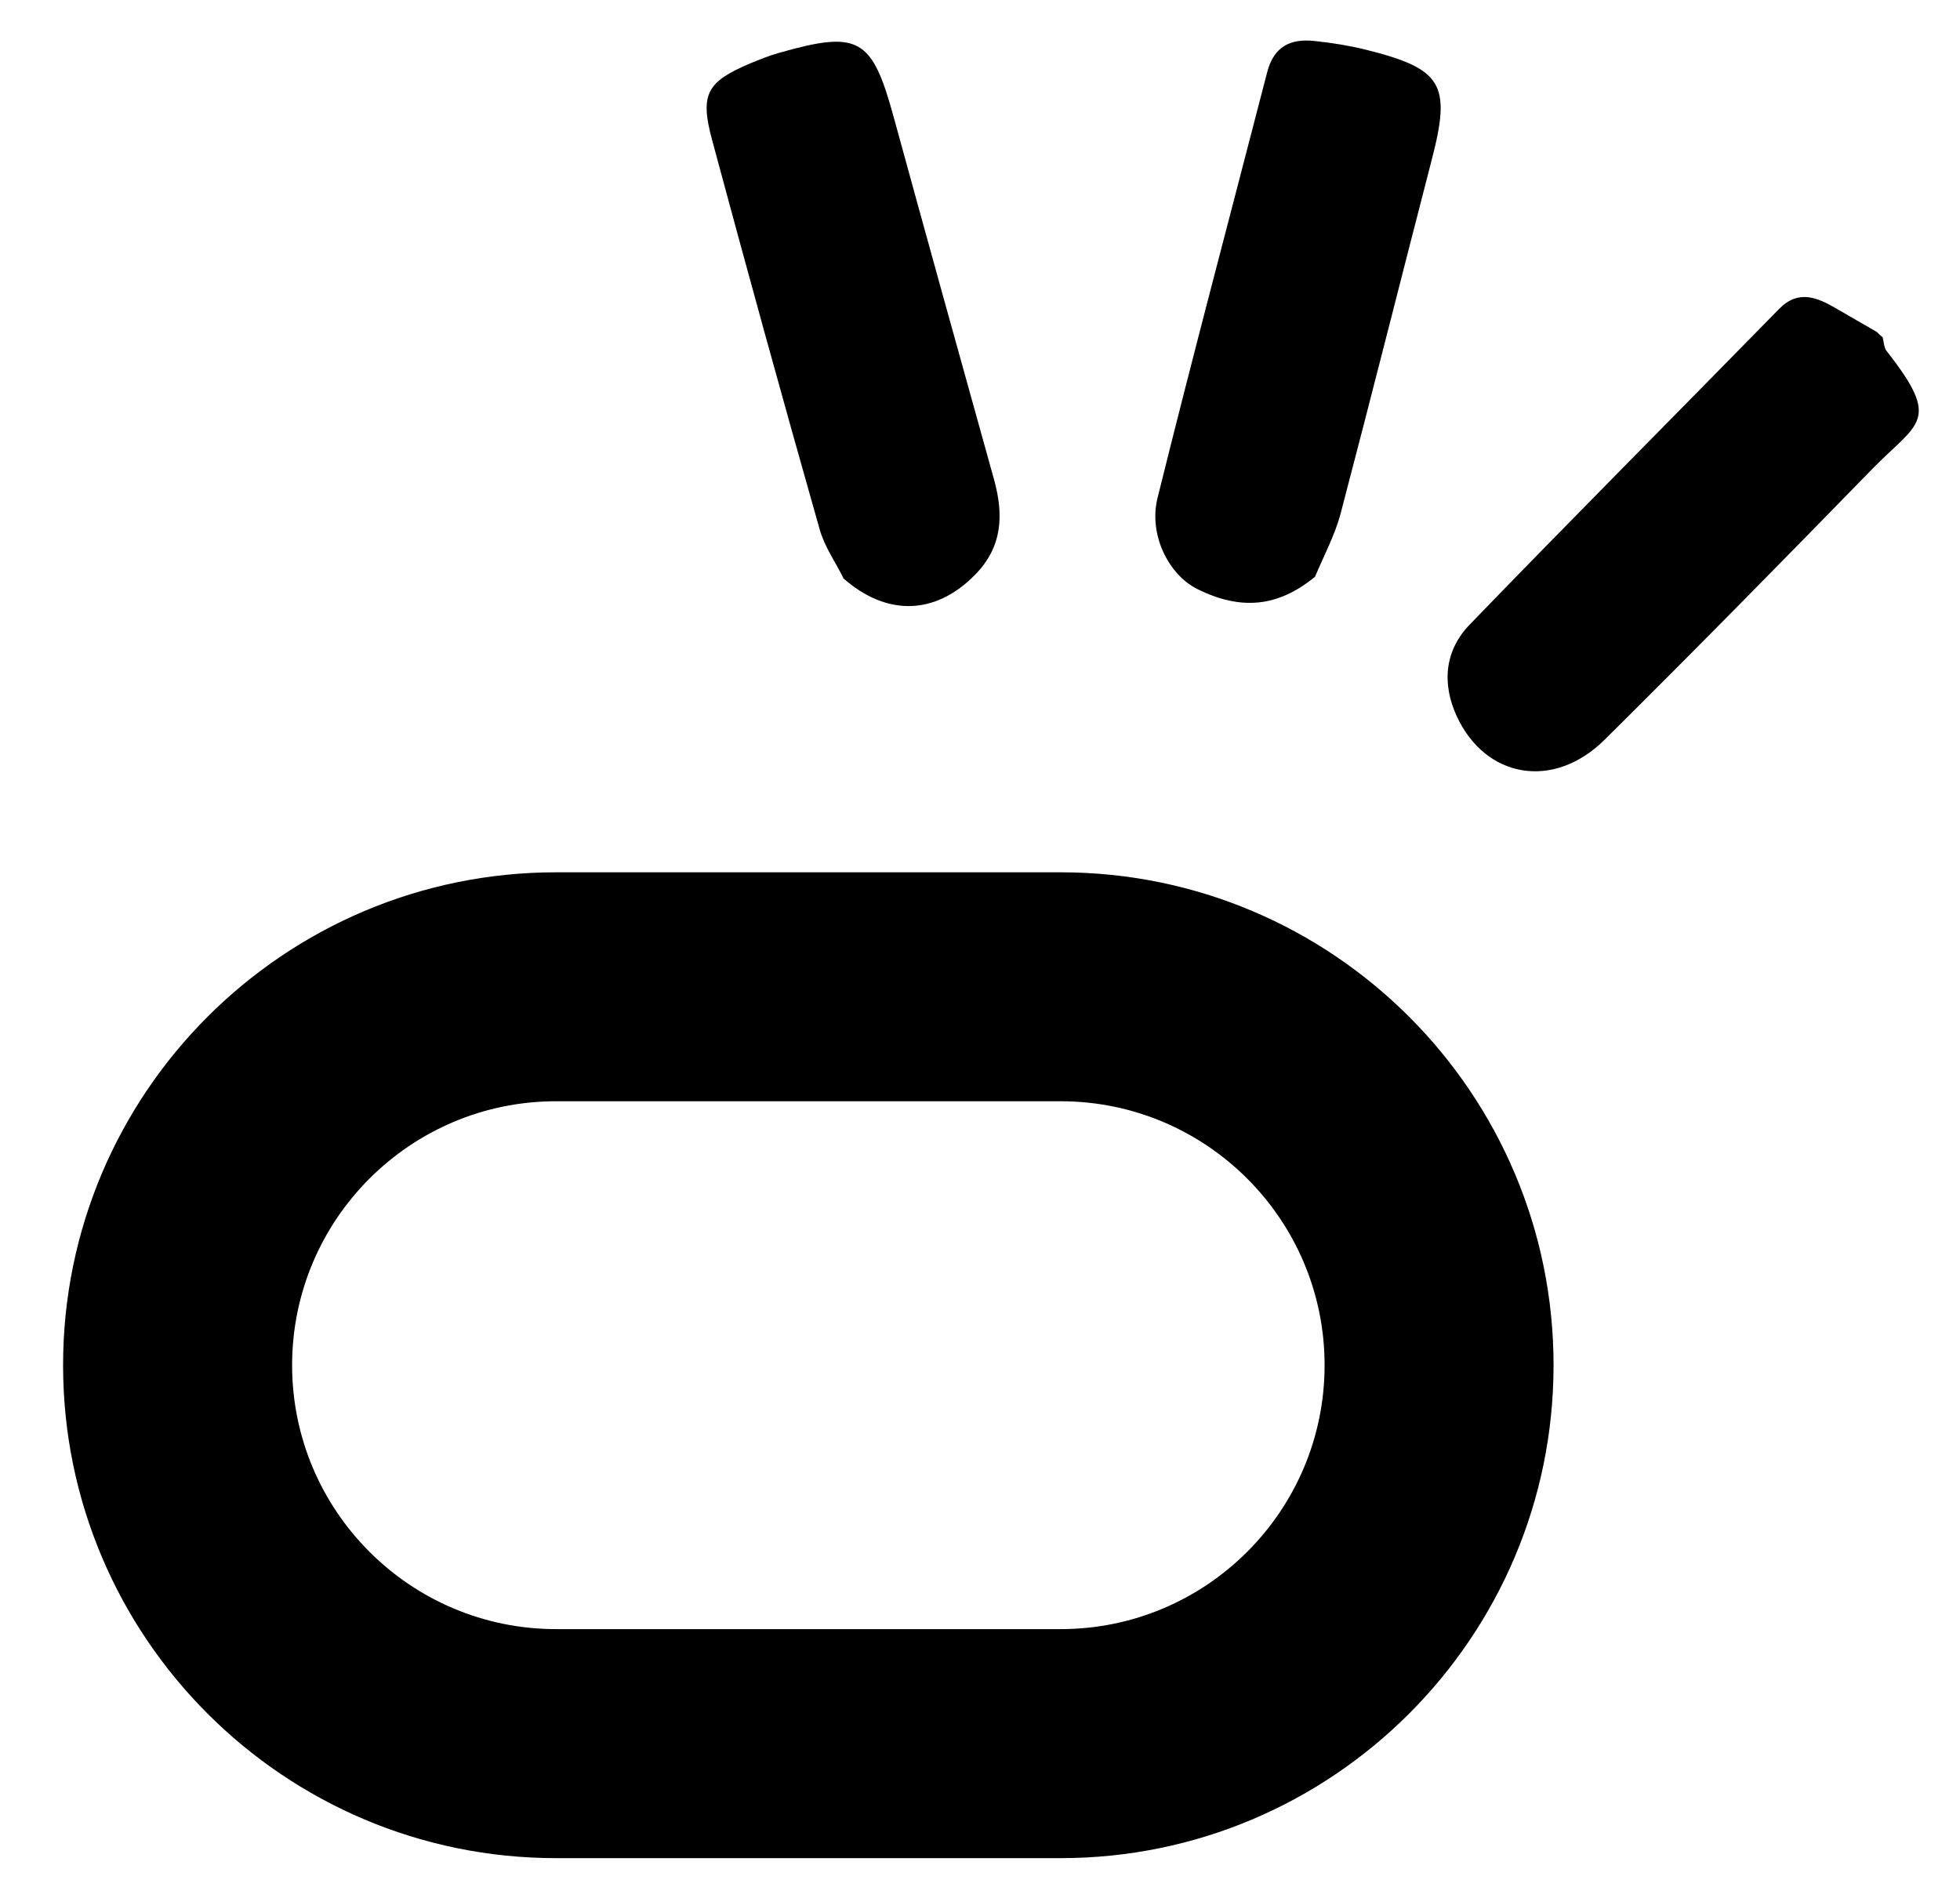 <svg width="27" height="26" viewBox="0 0 27 26" fill="none" xmlns="http://www.w3.org/2000/svg">
<path d="M7.66 25.598H14.611C18.358 25.598 21.401 22.554 21.401 18.807C21.401 15.06 18.358 12.017 14.611 12.017H7.66C3.913 12.017 0.869 15.06 0.869 18.807C0.869 22.554 3.913 25.598 7.66 25.598ZM7.66 15.171H14.611C16.617 15.171 18.247 16.801 18.247 18.807C18.247 20.814 16.617 22.443 14.611 22.443H7.66C5.653 22.443 4.024 20.814 4.024 18.807C4.024 16.801 5.653 15.171 7.66 15.171Z" fill="currentColor"/>
<path d="M25.933 4.64C25.951 4.708 25.951 4.794 25.995 4.843C26.748 5.806 26.427 5.813 25.797 6.455C24.575 7.708 23.346 8.961 22.099 10.196C21.395 10.887 20.463 10.72 20.068 9.868C19.858 9.412 19.902 8.955 20.253 8.597C21.661 7.14 23.093 5.702 24.507 4.257C24.772 3.985 25.032 4.096 25.297 4.251C25.482 4.356 25.667 4.467 25.853 4.572C25.877 4.596 25.902 4.621 25.933 4.646V4.64Z" fill="currentColor"/>
<path d="M18.111 7.949C17.611 8.356 17.105 8.418 16.494 8.115C16.099 7.918 15.821 7.368 15.945 6.862C16.432 4.899 16.951 2.948 17.457 0.991C17.55 0.639 17.778 0.528 18.111 0.565C18.346 0.59 18.581 0.627 18.809 0.683C19.871 0.948 19.994 1.158 19.723 2.201C19.303 3.825 18.895 5.448 18.47 7.066C18.389 7.375 18.235 7.658 18.111 7.955V7.949Z" fill="currentColor"/>
<path d="M11.617 7.961C11.506 7.739 11.357 7.529 11.29 7.288C10.783 5.504 10.29 3.714 9.808 1.923C9.641 1.3 9.734 1.127 10.333 0.874C10.469 0.818 10.604 0.763 10.74 0.726C11.827 0.417 12.012 0.522 12.308 1.602C12.765 3.269 13.228 4.936 13.691 6.597C13.827 7.084 13.815 7.529 13.432 7.918C12.882 8.479 12.209 8.492 11.611 7.961H11.617Z" fill="currentColor"/>
</svg>
